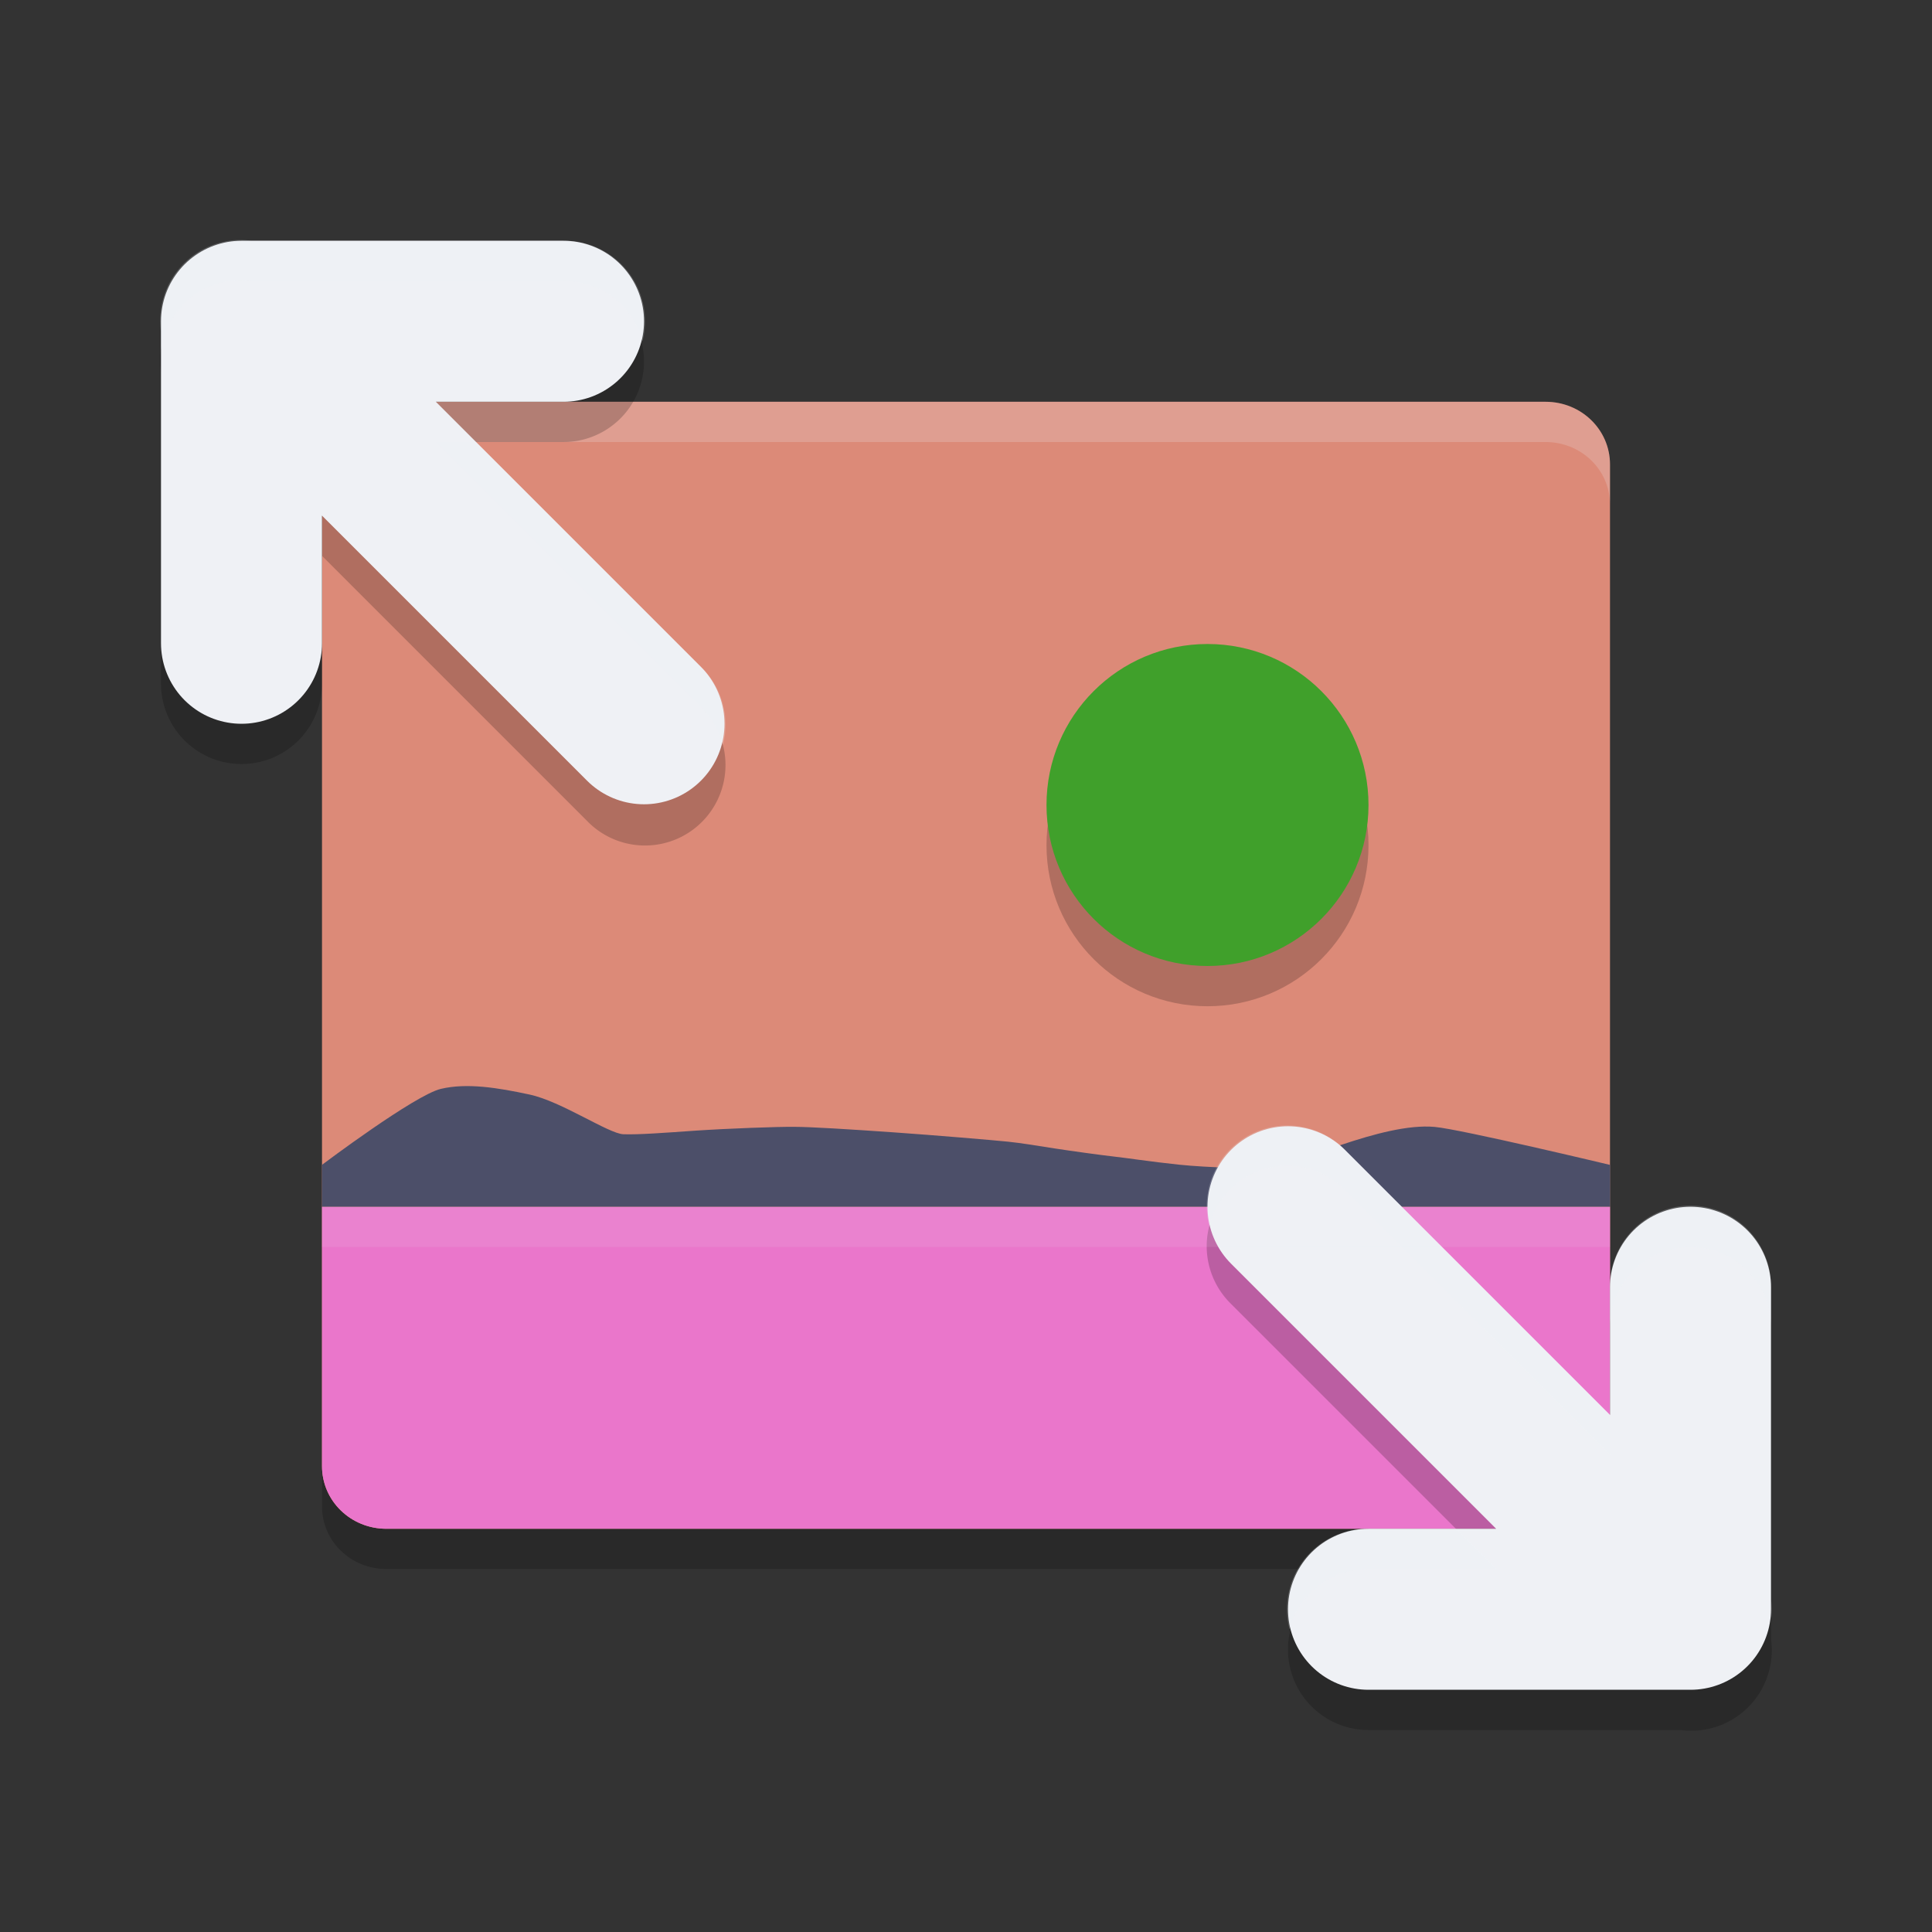 <svg xmlns="http://www.w3.org/2000/svg" width="24" height="24" version="1">
 <rect width="100%" height="100%" fill="#333333" stroke="none"/>
 <path style="opacity:0.2" d="m 4,15.491 v 3.222 c 0,0.431 0.357,0.778 0.8,0.778 H 19.2 c 0.443,0 0.8,-0.347 0.8,-0.778 v -3.222 z"/>
 <path style="fill:#dc8a78" d="M 20,18.213 V 5.769 c 0,-0.431 -0.357,-0.778 -0.8,-0.778 H 4.8 c -0.443,0 -0.8,0.347 -0.8,0.778 V 18.213 c 0,0.431 0.357,0.778 0.8,0.778 H 19.2 c 0.443,0 0.8,-0.347 0.8,-0.778 z"/>
 <path style="opacity:0.2;fill:#eff1f5" d="m 4.8,4.991 c -0.443,0 -0.8,0.346 -0.8,0.777 v 0.5 c 0,-0.431 0.357,-0.777 0.8,-0.777 H 19.2 c 0.443,0 0.8,0.346 0.8,0.777 V 5.768 c 0,-0.431 -0.357,-0.777 -0.8,-0.777 z"/>
 <path style="opacity:0.2;fill-rule:evenodd" d="m 15,8.5 c 1.105,0 2,0.895 2,2 0,1.105 -0.895,2 -2,2 -1.105,0 -2,-0.895 -2,-2 0,-1.105 0.895,-2 2,-2 z"/>
 <path style="fill:#40a02b;fill-rule:evenodd" d="m 15,8 c 1.105,0 2,0.895 2,2 0,1.105 -0.895,2 -2,2 -1.105,0 -2,-0.895 -2,-2 0,-1.105 0.895,-2 2,-2 z"/>
 <path style="fill:#ea76cb" d="m 4,14.991 v 3.222 c 0,0.431 0.357,0.778 0.8,0.778 H 19.2 c 0.443,0 0.8,-0.347 0.8,-0.778 v -3.222 z"/>
 <path style="fill:#4c4f69" d="m 4,14.991 v -0.521 c 0,0 1.154,-0.869 1.478,-0.944 0.324,-0.076 0.707,-0.014 1.101,0.071 0.394,0.084 0.981,0.486 1.165,0.493 0.183,0.007 0.515,-0.018 0.901,-0.045 0.386,-0.026 1.024,-0.05 1.224,-0.047 0.199,0 0.696,0.031 1.227,0.068 0.53,0.037 1.258,0.099 1.423,0.116 0.165,0.017 0.359,0.049 0.58,0.084 0.22,0.034 0.602,0.086 0.737,0.101 0.135,0.014 0.448,0.063 0.811,0.101 0.363,0.038 0.944,0.051 1.112,0.037 0.168,-0.014 0.519,-0.156 0.911,-0.286 0.392,-0.131 0.824,-0.25 1.153,-0.22 0.329,0.03 2.178,0.472 2.178,0.472 V 14.991 H 5.943 Z"/>
 <path style="opacity:0.2" d="M 2.989,3.481 A 1,1 0 0 0 2,4.621 v 3.87 a 1,1 0 1 0 2,0 V 6.905 L 7.293,10.198 A 1,1 0 1 0 8.707,8.784 L 5.414,5.491 h 1.586 a 1,1 0 1 0 0,-2 H 3.123 A 1,1 0 0 0 2.989,3.481 Z M 15.989,14.481 a 1,1 0 0 0 -0.696,1.717 l 3.293,3.293 h -1.586 a 1,1 0 1 0 0,2 h 3.877 A 1,1 0 0 0 22,20.361 v -3.87 a 1,1 0 1 0 -2,0 v 1.586 l -3.293,-3.293 a 1,1 0 0 0 -0.718,-0.303 z"/>
 <path style="fill:none;stroke:#eff1f5;stroke-width:2;stroke-linecap:round;stroke-linejoin:round" d="M 3,3.991 8,8.991 M 3,7.991 V 3.991 h 4 v 0 0 0"/>
 <path style="fill:none;stroke:#eff1f5;stroke-width:2;stroke-linecap:round;stroke-linejoin:round" d="m 21,19.991 -5,-5 m 5,1 v 4 h -4 v 0 0 0"/>
 <rect style="opacity:0.1;fill:#eff1f5" width="16" height=".5" x="4" y="14.99"/>
 <path style="opacity:0.2;fill:#eff1f5" d="M 2.989,2.981 A 1,1 0 0 0 2,4.121 v 0.229 a 1,1 0 0 1 0.989,-0.869 1,1 0 0 1 0.134,0.01 H 7 A 1,1 0 0 1 7.981,4.241 1,1 0 0 0 7,2.991 H 3.123 A 1,1 0 0 0 2.989,2.981 Z M 5.414,5.491 8.707,8.784 A 1,1 0 0 1 8.981,9.257 1,1 0 0 0 8.707,8.284 L 5.914,5.491 Z M 15.989,13.981 a 1,1 0 0 0 -0.967,1.25 1,1 0 0 1 0.967,-0.75 1,1 0 0 1 0.718,0.303 l 3.293,3.293 v -0.5 l -3.293,-3.293 a 1,1 0 0 0 -0.718,-0.303 z m 4.996,0.996 a 1,1 0 0 0 -0.985,1.014 v 0.5 a 1,1 0 1 1 2,0 v -0.5 a 1,1 0 0 0 -1.015,-1.014 z m -3.985,4.014 a 1,1 0 0 0 -0.981,1.25 1,1 0 0 1 0.981,-0.75 h 1.586 l -0.5,-0.5 z m 5,0.87 v 0.269 a 1,1 0 0 0 0,-0.269 z"/>
</svg>
